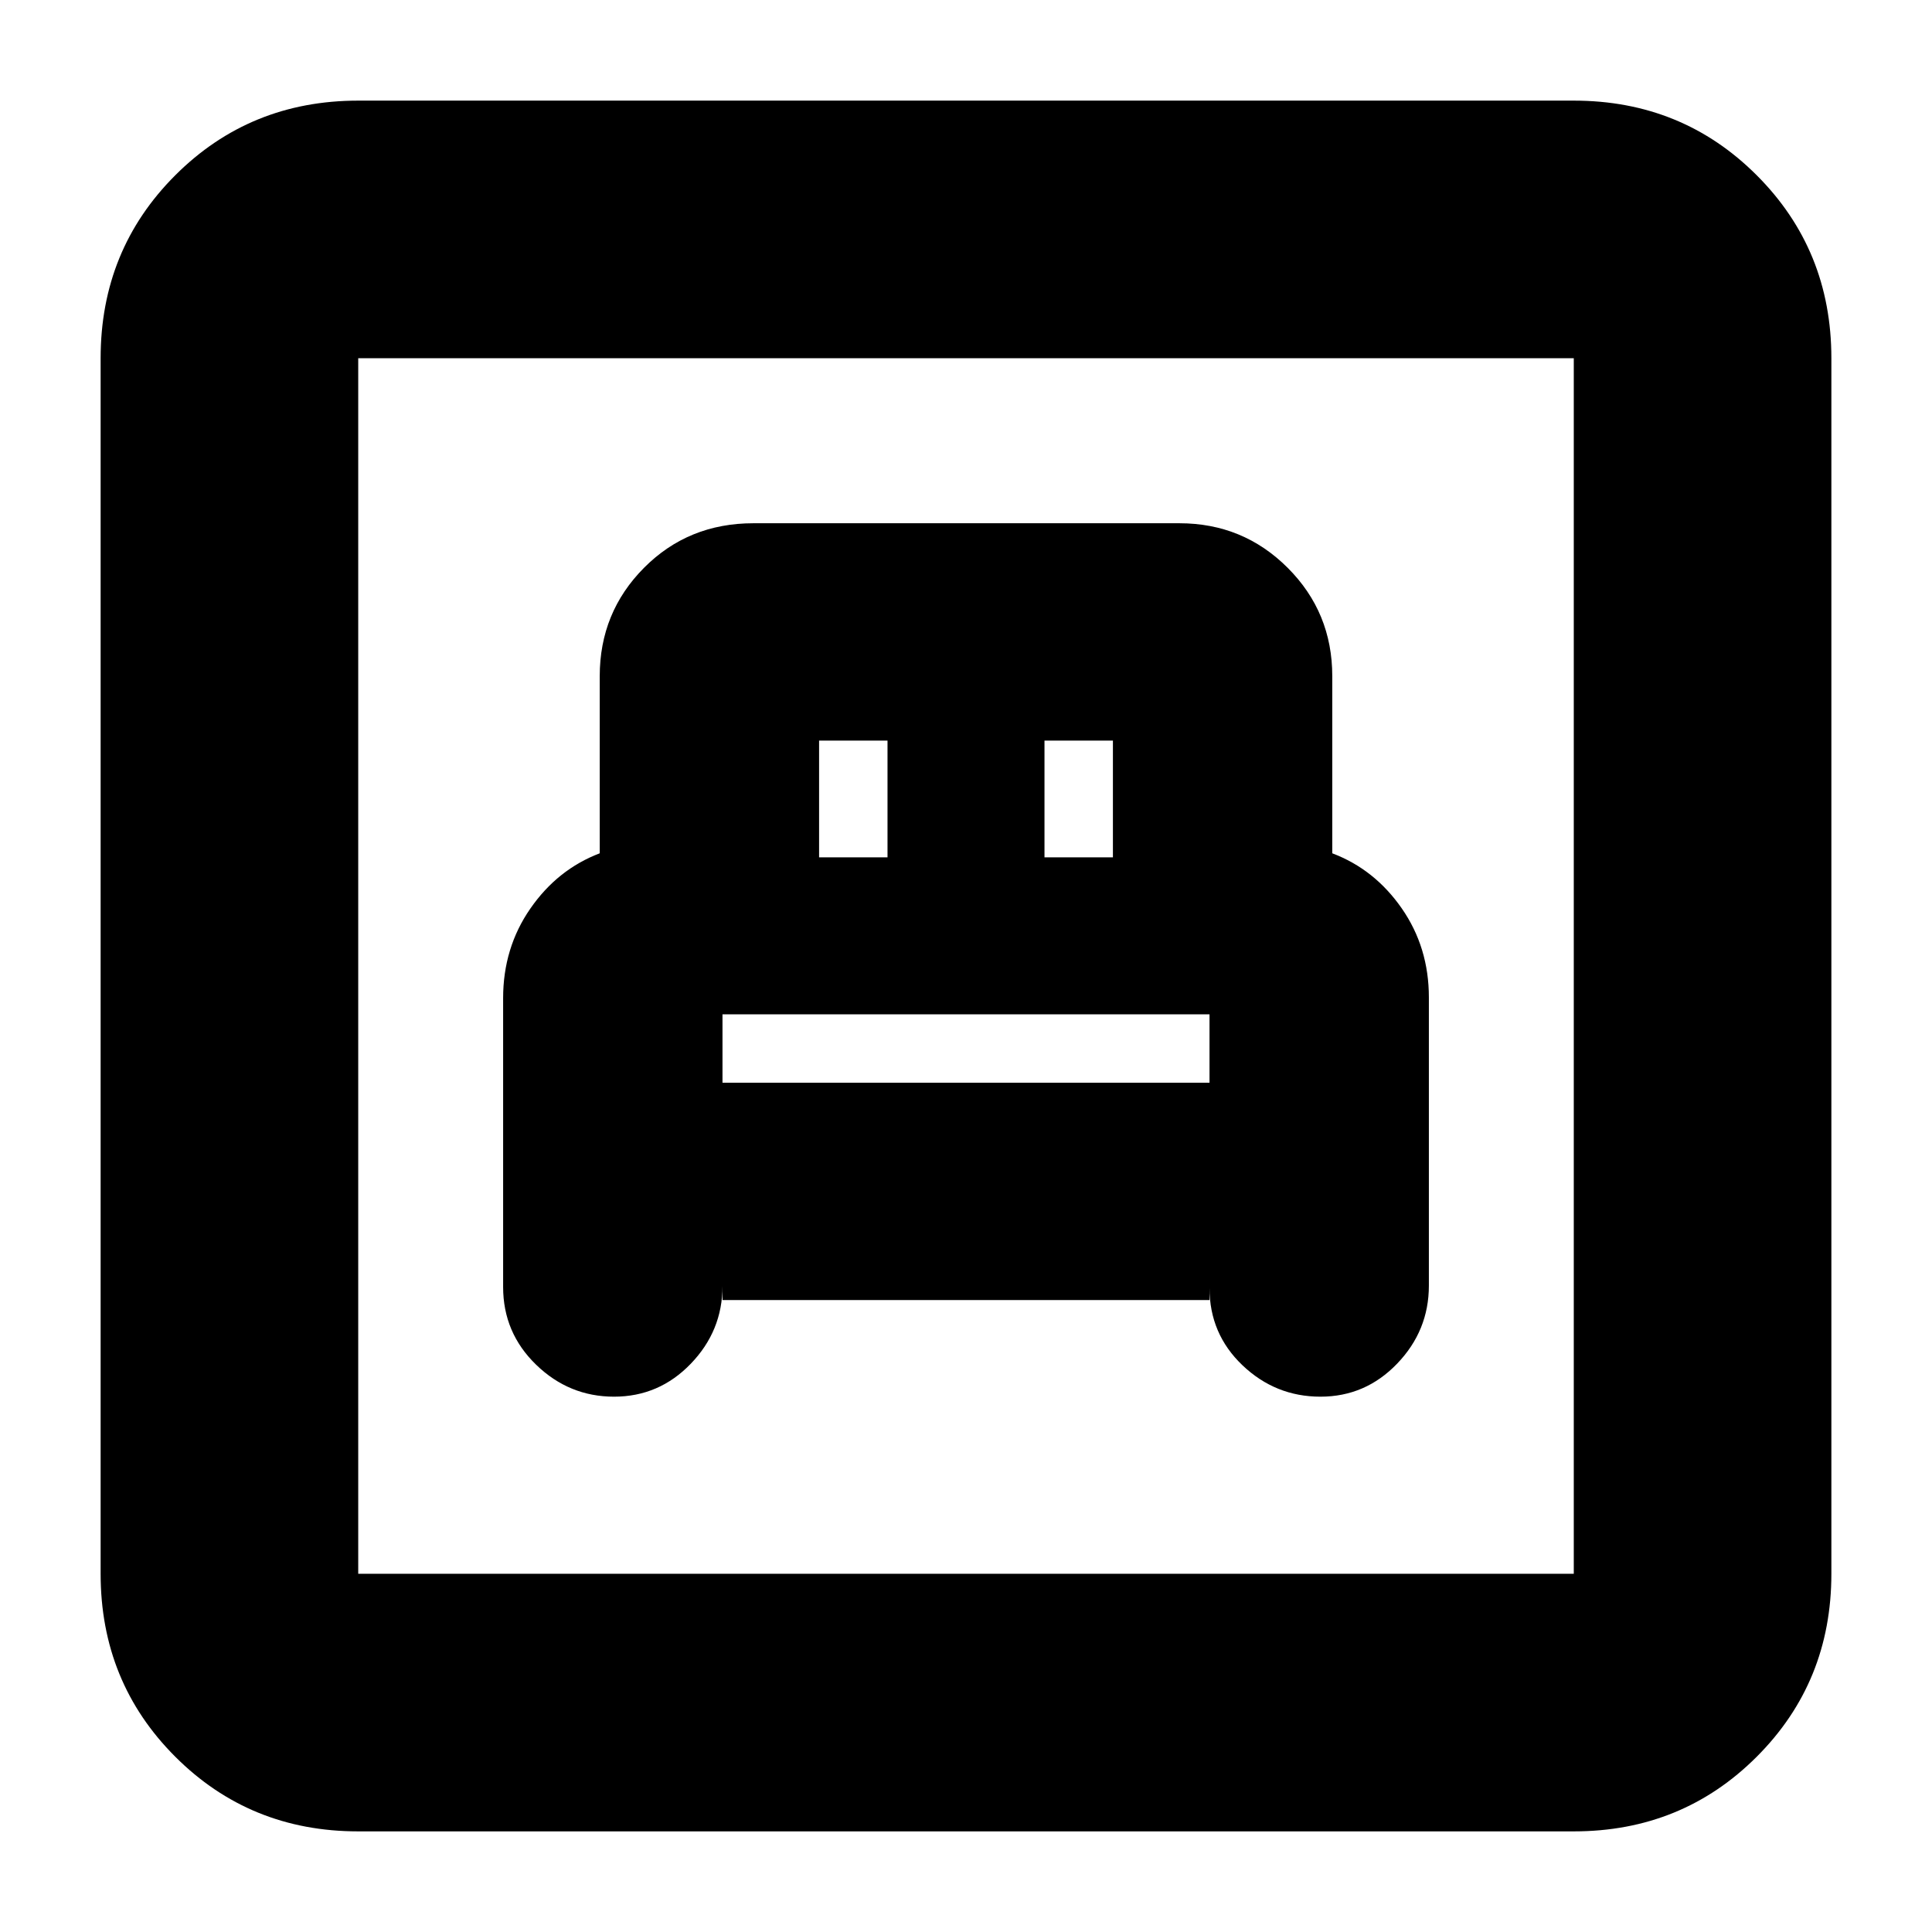 <svg xmlns="http://www.w3.org/2000/svg" height="20" viewBox="0 -960 960 960" width="20"><path d="M359-314h242v-6q0 22.8 16.38 38.4 16.39 15.6 38.74 15.6t38.11-16.41Q710-298.81 710-321.2v-143.17q0-24.89-13.5-44.3Q683-528.07 662-536v-88q0-31.7-22.15-53.85Q617.7-700 586-700H479h2.15-2.3H481 374.37Q342-700 320-677.85T298-624v88q-21 8-34.5 27.5T250-464.04v143.55q0 22.71 16.38 38.6Q282.77-266 305.12-266t38.11-16.35Q359-298.7 359-321v7Zm0-108v-34.5.5h242v-.5 34.5H359Zm48-112v-58h34v58h-34Zm112 0v-58h34v58h-34ZM178-50q-53.82 0-90.91-37.09Q50-124.18 50-178v-604q0-53.83 37.09-90.91Q124.18-910 178-910h604q53.83 0 90.91 37.09Q910-835.83 910-782v604q0 53.82-37.09 90.91Q835.83-50 782-50H178Zm0-128h604v-604H178v604Zm0 0v-604 604Z"/></svg>